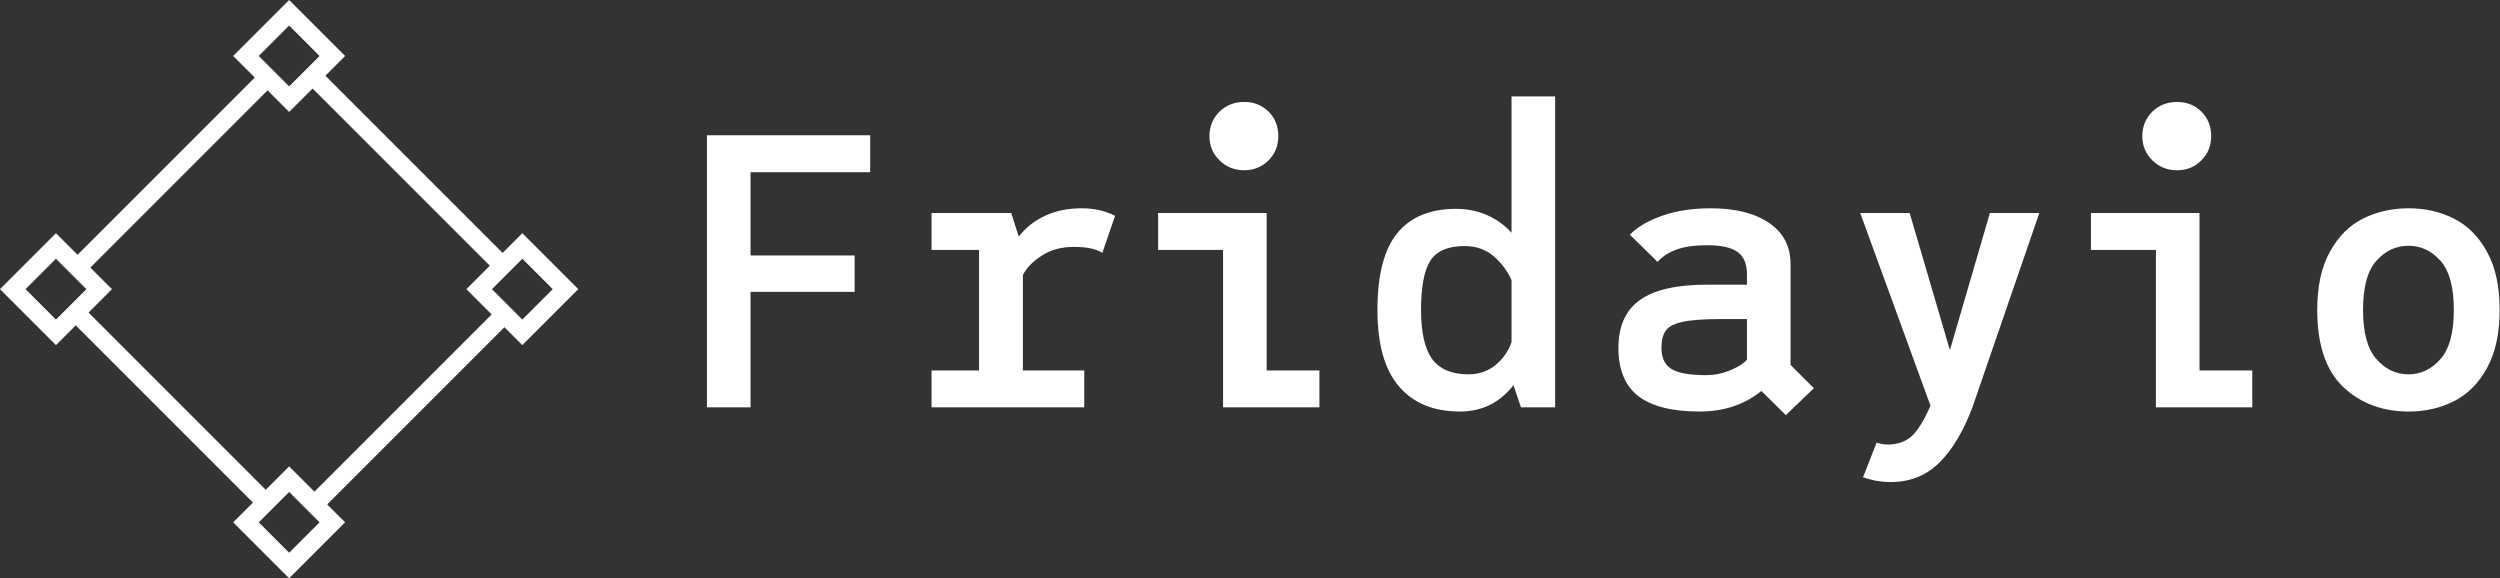 <svg data-v-423bf9ae="" xmlns="http://www.w3.org/2000/svg" viewBox="0 0 389 90" class="iconLeft"><rect x="0" y="0" width="389" height="90" fill="#333333" stroke="none"/><!----><!----><!----><g data-v-423bf9ae="" id="55dd5db8-1ec2-4f16-996a-9105df84598e" fill="white" transform="matrix(4.32,0,0,4.32,102.441,2.905)"><path d="M7.63 5.53L3.32 5.53L3.32 8.53L7.07 8.53L7.07 9.84L3.32 9.84L3.32 14L1.75 14L1.75 4.20L7.63 4.20L7.63 5.53ZM14.97 8.22L14.97 8.22Q14.29 8.22 13.82 8.53L13.82 8.53L13.82 8.53Q13.34 8.83 13.13 9.23L13.13 9.23L13.13 12.67L15.34 12.67L15.34 14L9.84 14L9.84 12.67L11.55 12.67L11.55 8.33L9.84 8.33L9.84 7L12.71 7L12.98 7.85L12.98 7.85Q13.36 7.36 13.93 7.10L13.93 7.10L13.93 7.10Q14.50 6.83 15.25 6.83L15.25 6.83L15.25 6.83Q15.92 6.83 16.45 7.10L16.45 7.10L15.99 8.44L15.99 8.44Q15.92 8.37 15.64 8.29L15.64 8.29L15.64 8.29Q15.37 8.22 14.97 8.22L14.97 8.22ZM21.10 5.46L21.10 5.46Q20.57 5.46 20.21 5.10L20.21 5.10L20.21 5.10Q19.85 4.75 19.85 4.23L19.85 4.23L19.85 4.23Q19.85 3.71 20.21 3.35L20.21 3.35L20.21 3.35Q20.57 3.00 21.10 3.00L21.10 3.00L21.10 3.00Q21.63 3.00 21.98 3.35L21.98 3.35L21.98 3.35Q22.33 3.70 22.33 4.23L22.33 4.23L22.33 4.23Q22.33 4.75 21.98 5.10L21.98 5.10L21.98 5.10Q21.63 5.46 21.10 5.46L21.10 5.46ZM21.91 12.67L23.81 12.67L23.81 14L20.34 14L20.34 8.33L18.00 8.33L18.00 7L21.91 7L21.91 12.67ZM30.73 2.80L32.30 2.80L32.30 14L31.07 14L30.80 13.20L30.80 13.20Q30.06 14.15 28.87 14.15L28.87 14.15L28.87 14.15Q27.45 14.15 26.68 13.25L26.68 13.25L26.68 13.25Q25.90 12.35 25.90 10.49L25.90 10.49L25.90 10.49Q25.90 8.61 26.61 7.73L26.61 7.73L26.61 7.73Q27.33 6.85 28.73 6.85L28.73 6.85L28.73 6.85Q29.34 6.85 29.86 7.08L29.86 7.08L29.86 7.08Q30.37 7.31 30.73 7.71L30.73 7.71L30.73 2.80ZM29.18 12.81L29.18 12.81Q29.75 12.81 30.16 12.47L30.16 12.47L30.16 12.47Q30.56 12.14 30.73 11.65L30.73 11.65L30.73 9.42L30.73 9.42Q30.51 8.92 30.08 8.55L30.08 8.55L30.08 8.55Q29.65 8.19 29.04 8.19L29.04 8.19L29.04 8.19Q28.15 8.19 27.81 8.71L27.81 8.71L27.81 8.71Q27.47 9.24 27.47 10.49L27.47 10.49L27.47 10.49Q27.47 11.70 27.87 12.26L27.87 12.26L27.87 12.26Q28.28 12.81 29.18 12.81L29.18 12.81ZM41.62 13.31L40.61 14.28L39.73 13.41L39.73 13.41Q38.81 14.15 37.51 14.15L37.51 14.15L37.51 14.15Q36.01 14.15 35.29 13.59L35.29 13.59L35.29 13.59Q34.58 13.03 34.58 11.86L34.58 11.86L34.58 11.86Q34.58 10.68 35.36 10.13L35.36 10.13L35.36 10.13Q36.13 9.58 37.79 9.58L37.79 9.58L39.21 9.58L39.21 9.21L39.21 9.21Q39.21 8.65 38.88 8.41L38.88 8.41L38.88 8.41Q38.54 8.16 37.79 8.16L37.79 8.16L37.79 8.16Q37.11 8.16 36.69 8.31L36.69 8.31L36.69 8.31Q36.26 8.46 35.99 8.76L35.99 8.76L34.99 7.78L34.99 7.78Q35.42 7.35 36.18 7.09L36.18 7.09L36.18 7.09Q36.93 6.83 37.90 6.83L37.90 6.83L37.90 6.83Q39.24 6.83 40.01 7.36L40.01 7.36L40.01 7.36Q40.78 7.88 40.78 8.85L40.78 8.85L40.78 12.47L41.62 13.31ZM36.13 11.86L36.13 11.86Q36.13 12.39 36.48 12.61L36.48 12.61L36.48 12.61Q36.83 12.84 37.74 12.84L37.74 12.84L37.74 12.84Q38.18 12.84 38.57 12.68L38.57 12.68L38.57 12.68Q38.96 12.53 39.21 12.29L39.21 12.29L39.21 10.82L38.26 10.82L38.26 10.82Q37.34 10.82 36.89 10.92L36.89 10.92L36.89 10.92Q36.44 11.02 36.29 11.23L36.29 11.23L36.29 11.23Q36.13 11.44 36.13 11.86L36.13 11.86ZM47.96 7L49.74 7L47.33 14L47.33 14Q46.84 15.30 46.13 16.00L46.13 16.00L46.13 16.00Q45.42 16.69 44.39 16.69L44.39 16.69L44.39 16.69Q44.09 16.69 43.79 16.63L43.79 16.63L43.79 16.63Q43.50 16.56 43.39 16.52L43.39 16.52L43.88 15.27L43.88 15.27Q43.89 15.27 44.02 15.31L44.02 15.31L44.02 15.31Q44.14 15.34 44.27 15.34L44.27 15.34L44.27 15.34Q44.80 15.34 45.14 15.04L45.14 15.04L45.14 15.04Q45.47 14.74 45.82 13.94L45.82 13.94L43.29 7L45.07 7L46.52 11.94L47.96 7ZM54.70 5.46L54.70 5.46Q54.17 5.46 53.81 5.10L53.81 5.10L53.81 5.10Q53.45 4.75 53.45 4.23L53.45 4.23L53.45 4.23Q53.45 3.71 53.81 3.35L53.81 3.35L53.81 3.35Q54.17 3.00 54.70 3.00L54.70 3.00L54.70 3.00Q55.23 3.00 55.58 3.35L55.58 3.35L55.58 3.35Q55.93 3.70 55.93 4.23L55.93 4.23L55.93 4.23Q55.93 4.75 55.58 5.10L55.58 5.10L55.58 5.10Q55.23 5.46 54.70 5.46L54.70 5.46ZM55.51 12.67L57.41 12.67L57.41 14L53.94 14L53.94 8.33L51.60 8.33L51.60 7L55.51 7L55.51 12.67ZM63.04 14.15L63.04 14.15Q61.63 14.15 60.69 13.27L60.69 13.27L60.69 13.27Q59.75 12.38 59.75 10.49L59.75 10.49L59.75 10.49Q59.75 9.21 60.21 8.39L60.21 8.39L60.21 8.39Q60.66 7.57 61.40 7.20L61.40 7.20L61.40 7.20Q62.15 6.83 63.04 6.83L63.04 6.83L63.04 6.83Q63.94 6.83 64.67 7.20L64.67 7.20L64.67 7.20Q65.41 7.57 65.86 8.39L65.86 8.39L65.86 8.39Q66.32 9.21 66.32 10.49L66.32 10.49L66.32 10.49Q66.32 11.77 65.86 12.59L65.86 12.59L65.86 12.59Q65.41 13.41 64.67 13.78L64.67 13.78L64.67 13.78Q63.94 14.15 63.04 14.15L63.04 14.15ZM63.04 12.81L63.04 12.81Q63.70 12.81 64.18 12.27L64.18 12.27L64.18 12.27Q64.67 11.73 64.67 10.49L64.67 10.49L64.67 10.49Q64.67 9.25 64.18 8.71L64.18 8.71L64.18 8.71Q63.70 8.18 63.04 8.18L63.04 8.18L63.04 8.18Q62.37 8.18 61.89 8.71L61.89 8.71L61.89 8.71Q61.40 9.24 61.40 10.49L61.40 10.49L61.40 10.49Q61.40 11.73 61.89 12.27L61.89 12.27L61.89 12.27Q62.37 12.81 63.04 12.81L63.04 12.81Z"></path></g><!----><g data-v-423bf9ae="" id="b2d058eb-fb20-424e-af78-75caef933588" transform="matrix(2.812,0,0,2.812,0,0)" stroke="none" fill="white"><path d="M4.029 14.362L14.362 4.028l.707.707L4.736 15.07zM17.135 27.47L27.47 17.135l.707.707-10.333 10.333zM4.029 17.841l.707-.707 10.333 10.334-.707.707zM17.135 4.735l.708-.707L28.176 14.36l-.707.707z"></path><g><path d="M16 1.414l1.683 1.683L16 4.779l-1.683-1.683L16 1.414M16 0l-3.097 3.097L16 6.194l3.097-3.097L16 0zM16 27.221l1.683 1.683L16 30.586l-1.683-1.683L16 27.221m0-1.415l-3.097 3.097L16 32l3.097-3.097L16 25.806zM3.097 14.317L4.779 16l-1.683 1.683L1.414 16l1.683-1.683m0-1.414L0 16l3.097 3.097L6.194 16l-3.097-3.097zM28.903 14.317L30.586 16l-1.683 1.683L27.221 16l1.682-1.683m0-1.414L25.806 16l3.097 3.097L32 16l-3.097-3.097z"></path></g></g><!----></svg>